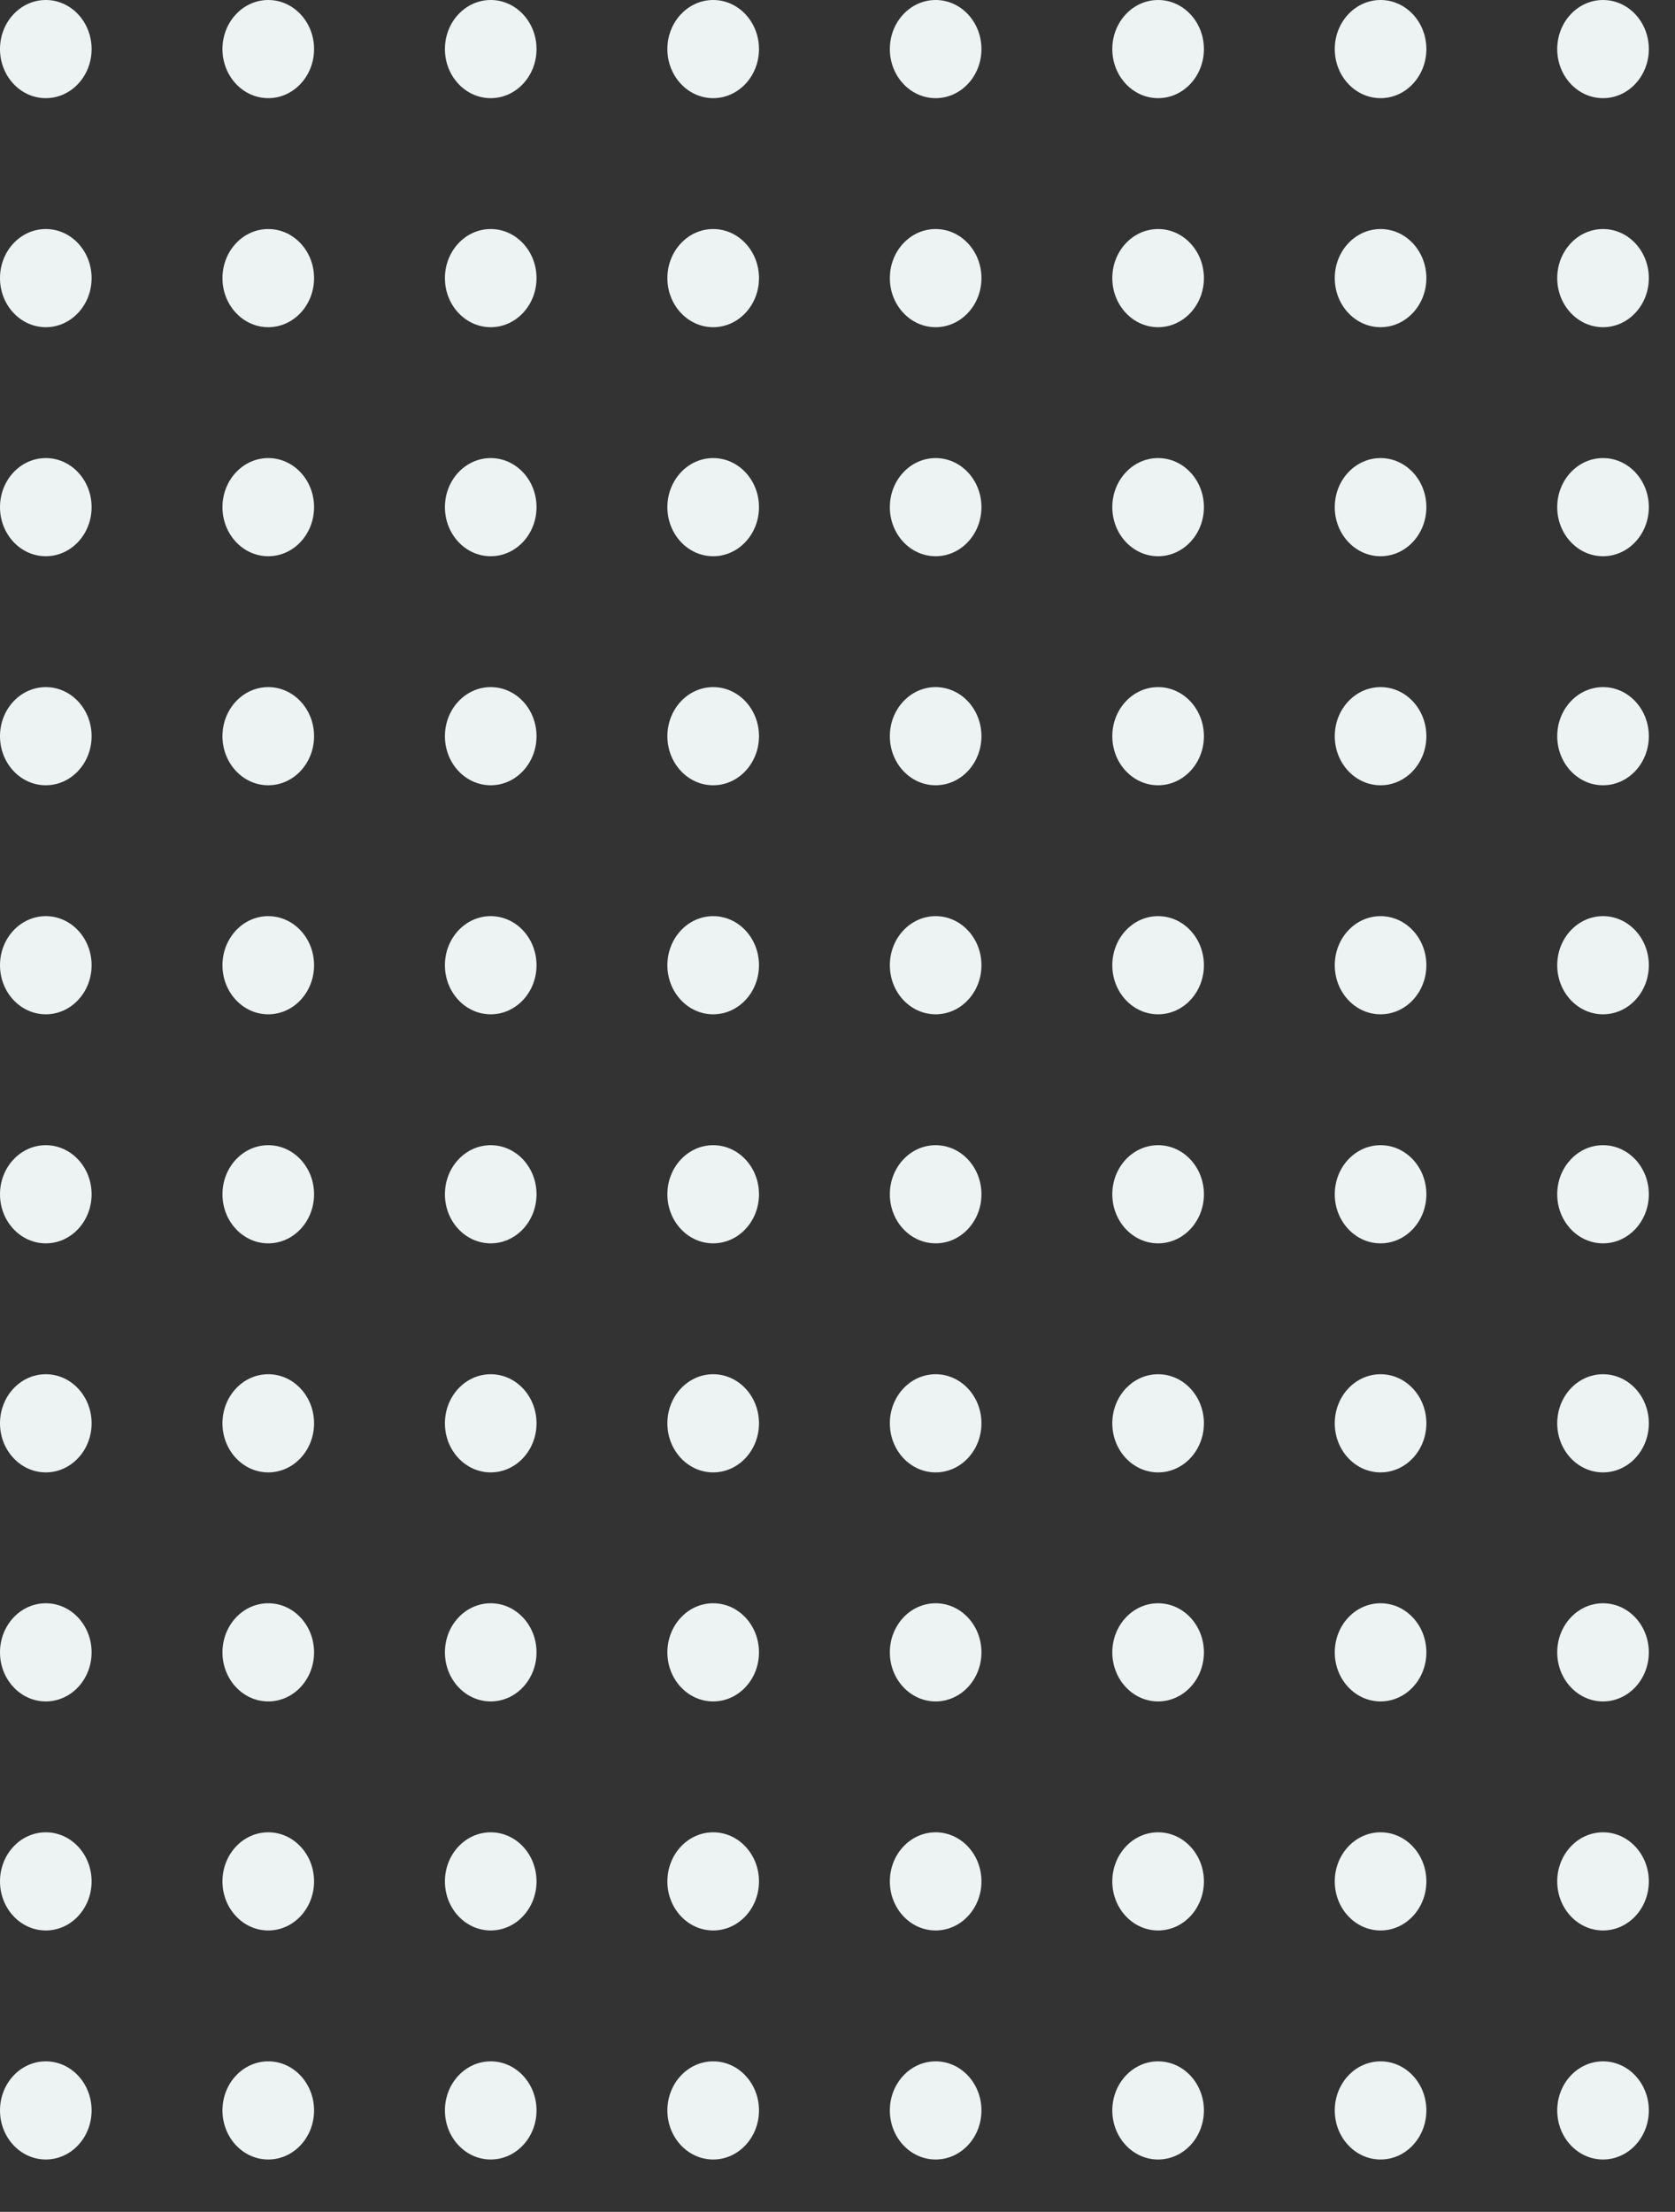 <svg xmlns="http://www.w3.org/2000/svg" xmlns:xlink="http://www.w3.org/1999/xlink" width="256" height="338" viewBox="0 0 256 338">
  <rect x="0" y="0" width="256" height="338" fill="#333333" stroke="none"/>
  <defs>
    <clipPath id="clip-path">
      <rect width="256" height="338" fill="none"/>
    </clipPath>
  </defs>
  <g id="Repeat_Grid_1" data-name="Repeat Grid 1" clip-path="url(#clip-path)">
    <g transform="translate(-242 -138)">
      <ellipse id="Ellipse_4" data-name="Ellipse 4" cx="7" cy="7.5" rx="7" ry="7.5" transform="translate(242 138)" fill="#edf3f3"/>
      <ellipse id="Ellipse_4-2" data-name="Ellipse 4" cx="7" cy="7.5" rx="7" ry="7.5" transform="translate(276 138)" fill="#edf3f3"/>
      <ellipse id="Ellipse_4-3" data-name="Ellipse 4" cx="7" cy="7.5" rx="7" ry="7.5" transform="translate(310 138)" fill="#edf3f3"/>
      <ellipse id="Ellipse_4-4" data-name="Ellipse 4" cx="7" cy="7.5" rx="7" ry="7.5" transform="translate(344 138)" fill="#edf3f3"/>
      <ellipse id="Ellipse_4-5" data-name="Ellipse 4" cx="7" cy="7.5" rx="7" ry="7.5" transform="translate(378 138)" fill="#edf3f3"/>
      <ellipse id="Ellipse_4-6" data-name="Ellipse 4" cx="7" cy="7.5" rx="7" ry="7.5" transform="translate(412 138)" fill="#edf3f3"/>
      <ellipse id="Ellipse_4-7" data-name="Ellipse 4" cx="7" cy="7.5" rx="7" ry="7.5" transform="translate(446 138)" fill="#edf3f3"/>
      <ellipse id="Ellipse_4-8" data-name="Ellipse 4" cx="7" cy="7.5" rx="7" ry="7.5" transform="translate(480 138)" fill="#edf3f3"/>
      <ellipse id="Ellipse_4-9" data-name="Ellipse 4" cx="7" cy="7.5" rx="7" ry="7.5" transform="translate(242 173)" fill="#edf3f3"/>
      <ellipse id="Ellipse_4-10" data-name="Ellipse 4" cx="7" cy="7.5" rx="7" ry="7.5" transform="translate(276 173)" fill="#edf3f3"/>
      <ellipse id="Ellipse_4-11" data-name="Ellipse 4" cx="7" cy="7.5" rx="7" ry="7.5" transform="translate(310 173)" fill="#edf3f3"/>
      <ellipse id="Ellipse_4-12" data-name="Ellipse 4" cx="7" cy="7.5" rx="7" ry="7.5" transform="translate(344 173)" fill="#edf3f3"/>
      <ellipse id="Ellipse_4-13" data-name="Ellipse 4" cx="7" cy="7.5" rx="7" ry="7.5" transform="translate(378 173)" fill="#edf3f3"/>
      <ellipse id="Ellipse_4-14" data-name="Ellipse 4" cx="7" cy="7.5" rx="7" ry="7.5" transform="translate(412 173)" fill="#edf3f3"/>
      <ellipse id="Ellipse_4-15" data-name="Ellipse 4" cx="7" cy="7.5" rx="7" ry="7.5" transform="translate(446 173)" fill="#edf3f3"/>
      <ellipse id="Ellipse_4-16" data-name="Ellipse 4" cx="7" cy="7.5" rx="7" ry="7.5" transform="translate(480 173)" fill="#edf3f3"/>
      <ellipse id="Ellipse_4-17" data-name="Ellipse 4" cx="7" cy="7.5" rx="7" ry="7.5" transform="translate(242 208)" fill="#edf3f3"/>
      <ellipse id="Ellipse_4-18" data-name="Ellipse 4" cx="7" cy="7.5" rx="7" ry="7.5" transform="translate(276 208)" fill="#edf3f3"/>
      <ellipse id="Ellipse_4-19" data-name="Ellipse 4" cx="7" cy="7.5" rx="7" ry="7.5" transform="translate(310 208)" fill="#edf3f3"/>
      <ellipse id="Ellipse_4-20" data-name="Ellipse 4" cx="7" cy="7.5" rx="7" ry="7.5" transform="translate(344 208)" fill="#edf3f3"/>
      <ellipse id="Ellipse_4-21" data-name="Ellipse 4" cx="7" cy="7.5" rx="7" ry="7.5" transform="translate(378 208)" fill="#edf3f3"/>
      <ellipse id="Ellipse_4-22" data-name="Ellipse 4" cx="7" cy="7.5" rx="7" ry="7.5" transform="translate(412 208)" fill="#edf3f3"/>
      <ellipse id="Ellipse_4-23" data-name="Ellipse 4" cx="7" cy="7.5" rx="7" ry="7.5" transform="translate(446 208)" fill="#edf3f3"/>
      <ellipse id="Ellipse_4-24" data-name="Ellipse 4" cx="7" cy="7.5" rx="7" ry="7.5" transform="translate(480 208)" fill="#edf3f3"/>
      <ellipse id="Ellipse_4-25" data-name="Ellipse 4" cx="7" cy="7.5" rx="7" ry="7.5" transform="translate(242 243)" fill="#edf3f3"/>
      <ellipse id="Ellipse_4-26" data-name="Ellipse 4" cx="7" cy="7.5" rx="7" ry="7.5" transform="translate(276 243)" fill="#edf3f3"/>
      <ellipse id="Ellipse_4-27" data-name="Ellipse 4" cx="7" cy="7.5" rx="7" ry="7.5" transform="translate(310 243)" fill="#edf3f3"/>
      <ellipse id="Ellipse_4-28" data-name="Ellipse 4" cx="7" cy="7.5" rx="7" ry="7.5" transform="translate(344 243)" fill="#edf3f3"/>
      <ellipse id="Ellipse_4-29" data-name="Ellipse 4" cx="7" cy="7.5" rx="7" ry="7.5" transform="translate(378 243)" fill="#edf3f3"/>
      <ellipse id="Ellipse_4-30" data-name="Ellipse 4" cx="7" cy="7.5" rx="7" ry="7.5" transform="translate(412 243)" fill="#edf3f3"/>
      <ellipse id="Ellipse_4-31" data-name="Ellipse 4" cx="7" cy="7.5" rx="7" ry="7.5" transform="translate(446 243)" fill="#edf3f3"/>
      <ellipse id="Ellipse_4-32" data-name="Ellipse 4" cx="7" cy="7.5" rx="7" ry="7.5" transform="translate(480 243)" fill="#edf3f3"/>
      <ellipse id="Ellipse_4-33" data-name="Ellipse 4" cx="7" cy="7.5" rx="7" ry="7.5" transform="translate(242 278)" fill="#edf3f3"/>
      <ellipse id="Ellipse_4-34" data-name="Ellipse 4" cx="7" cy="7.5" rx="7" ry="7.5" transform="translate(276 278)" fill="#edf3f3"/>
      <ellipse id="Ellipse_4-35" data-name="Ellipse 4" cx="7" cy="7.5" rx="7" ry="7.5" transform="translate(310 278)" fill="#edf3f3"/>
      <ellipse id="Ellipse_4-36" data-name="Ellipse 4" cx="7" cy="7.5" rx="7" ry="7.5" transform="translate(344 278)" fill="#edf3f3"/>
      <ellipse id="Ellipse_4-37" data-name="Ellipse 4" cx="7" cy="7.5" rx="7" ry="7.5" transform="translate(378 278)" fill="#edf3f3"/>
      <ellipse id="Ellipse_4-38" data-name="Ellipse 4" cx="7" cy="7.5" rx="7" ry="7.5" transform="translate(412 278)" fill="#edf3f3"/>
      <ellipse id="Ellipse_4-39" data-name="Ellipse 4" cx="7" cy="7.5" rx="7" ry="7.5" transform="translate(446 278)" fill="#edf3f3"/>
      <ellipse id="Ellipse_4-40" data-name="Ellipse 4" cx="7" cy="7.5" rx="7" ry="7.5" transform="translate(480 278)" fill="#edf3f3"/>
      <ellipse id="Ellipse_4-41" data-name="Ellipse 4" cx="7" cy="7.5" rx="7" ry="7.5" transform="translate(242 313)" fill="#edf3f3"/>
      <ellipse id="Ellipse_4-42" data-name="Ellipse 4" cx="7" cy="7.5" rx="7" ry="7.5" transform="translate(276 313)" fill="#edf3f3"/>
      <ellipse id="Ellipse_4-43" data-name="Ellipse 4" cx="7" cy="7.5" rx="7" ry="7.5" transform="translate(310 313)" fill="#edf3f3"/>
      <ellipse id="Ellipse_4-44" data-name="Ellipse 4" cx="7" cy="7.5" rx="7" ry="7.5" transform="translate(344 313)" fill="#edf3f3"/>
      <ellipse id="Ellipse_4-45" data-name="Ellipse 4" cx="7" cy="7.5" rx="7" ry="7.5" transform="translate(378 313)" fill="#edf3f3"/>
      <ellipse id="Ellipse_4-46" data-name="Ellipse 4" cx="7" cy="7.5" rx="7" ry="7.5" transform="translate(412 313)" fill="#edf3f3"/>
      <ellipse id="Ellipse_4-47" data-name="Ellipse 4" cx="7" cy="7.5" rx="7" ry="7.5" transform="translate(446 313)" fill="#edf3f3"/>
      <ellipse id="Ellipse_4-48" data-name="Ellipse 4" cx="7" cy="7.5" rx="7" ry="7.5" transform="translate(480 313)" fill="#edf3f3"/>
      <ellipse id="Ellipse_4-49" data-name="Ellipse 4" cx="7" cy="7.5" rx="7" ry="7.5" transform="translate(242 348)" fill="#edf3f3"/>
      <ellipse id="Ellipse_4-50" data-name="Ellipse 4" cx="7" cy="7.5" rx="7" ry="7.5" transform="translate(276 348)" fill="#edf3f3"/>
      <ellipse id="Ellipse_4-51" data-name="Ellipse 4" cx="7" cy="7.5" rx="7" ry="7.5" transform="translate(310 348)" fill="#edf3f3"/>
      <ellipse id="Ellipse_4-52" data-name="Ellipse 4" cx="7" cy="7.5" rx="7" ry="7.5" transform="translate(344 348)" fill="#edf3f3"/>
      <ellipse id="Ellipse_4-53" data-name="Ellipse 4" cx="7" cy="7.5" rx="7" ry="7.5" transform="translate(378 348)" fill="#edf3f3"/>
      <ellipse id="Ellipse_4-54" data-name="Ellipse 4" cx="7" cy="7.5" rx="7" ry="7.5" transform="translate(412 348)" fill="#edf3f3"/>
      <ellipse id="Ellipse_4-55" data-name="Ellipse 4" cx="7" cy="7.5" rx="7" ry="7.5" transform="translate(446 348)" fill="#edf3f3"/>
      <ellipse id="Ellipse_4-56" data-name="Ellipse 4" cx="7" cy="7.5" rx="7" ry="7.5" transform="translate(480 348)" fill="#edf3f3"/>
      <ellipse id="Ellipse_4-57" data-name="Ellipse 4" cx="7" cy="7.5" rx="7" ry="7.5" transform="translate(242 383)" fill="#edf3f3"/>
      <ellipse id="Ellipse_4-58" data-name="Ellipse 4" cx="7" cy="7.5" rx="7" ry="7.5" transform="translate(276 383)" fill="#edf3f3"/>
      <ellipse id="Ellipse_4-59" data-name="Ellipse 4" cx="7" cy="7.5" rx="7" ry="7.5" transform="translate(310 383)" fill="#edf3f3"/>
      <ellipse id="Ellipse_4-60" data-name="Ellipse 4" cx="7" cy="7.5" rx="7" ry="7.5" transform="translate(344 383)" fill="#edf3f3"/>
      <ellipse id="Ellipse_4-61" data-name="Ellipse 4" cx="7" cy="7.5" rx="7" ry="7.5" transform="translate(378 383)" fill="#edf3f3"/>
      <ellipse id="Ellipse_4-62" data-name="Ellipse 4" cx="7" cy="7.5" rx="7" ry="7.5" transform="translate(412 383)" fill="#edf3f3"/>
      <ellipse id="Ellipse_4-63" data-name="Ellipse 4" cx="7" cy="7.5" rx="7" ry="7.5" transform="translate(446 383)" fill="#edf3f3"/>
      <ellipse id="Ellipse_4-64" data-name="Ellipse 4" cx="7" cy="7.5" rx="7" ry="7.5" transform="translate(480 383)" fill="#edf3f3"/>
      <ellipse id="Ellipse_4-65" data-name="Ellipse 4" cx="7" cy="7.5" rx="7" ry="7.5" transform="translate(242 418)" fill="#edf3f3"/>
      <ellipse id="Ellipse_4-66" data-name="Ellipse 4" cx="7" cy="7.5" rx="7" ry="7.5" transform="translate(276 418)" fill="#edf3f3"/>
      <ellipse id="Ellipse_4-67" data-name="Ellipse 4" cx="7" cy="7.5" rx="7" ry="7.5" transform="translate(310 418)" fill="#edf3f3"/>
      <ellipse id="Ellipse_4-68" data-name="Ellipse 4" cx="7" cy="7.5" rx="7" ry="7.5" transform="translate(344 418)" fill="#edf3f3"/>
      <ellipse id="Ellipse_4-69" data-name="Ellipse 4" cx="7" cy="7.5" rx="7" ry="7.5" transform="translate(378 418)" fill="#edf3f3"/>
      <ellipse id="Ellipse_4-70" data-name="Ellipse 4" cx="7" cy="7.5" rx="7" ry="7.5" transform="translate(412 418)" fill="#edf3f3"/>
      <ellipse id="Ellipse_4-71" data-name="Ellipse 4" cx="7" cy="7.5" rx="7" ry="7.5" transform="translate(446 418)" fill="#edf3f3"/>
      <ellipse id="Ellipse_4-72" data-name="Ellipse 4" cx="7" cy="7.5" rx="7" ry="7.5" transform="translate(480 418)" fill="#edf3f3"/>
    </g>
    <g transform="translate(-242 177)">
      <ellipse id="Ellipse_4-73" data-name="Ellipse 4" cx="7" cy="7.5" rx="7" ry="7.5" transform="translate(242 138)" fill="#edf3f3"/>
      <ellipse id="Ellipse_4-74" data-name="Ellipse 4" cx="7" cy="7.5" rx="7" ry="7.5" transform="translate(276 138)" fill="#edf3f3"/>
      <ellipse id="Ellipse_4-75" data-name="Ellipse 4" cx="7" cy="7.5" rx="7" ry="7.5" transform="translate(310 138)" fill="#edf3f3"/>
      <ellipse id="Ellipse_4-76" data-name="Ellipse 4" cx="7" cy="7.5" rx="7" ry="7.5" transform="translate(344 138)" fill="#edf3f3"/>
      <ellipse id="Ellipse_4-77" data-name="Ellipse 4" cx="7" cy="7.5" rx="7" ry="7.5" transform="translate(378 138)" fill="#edf3f3"/>
      <ellipse id="Ellipse_4-78" data-name="Ellipse 4" cx="7" cy="7.5" rx="7" ry="7.5" transform="translate(412 138)" fill="#edf3f3"/>
      <ellipse id="Ellipse_4-79" data-name="Ellipse 4" cx="7" cy="7.5" rx="7" ry="7.5" transform="translate(446 138)" fill="#edf3f3"/>
      <ellipse id="Ellipse_4-80" data-name="Ellipse 4" cx="7" cy="7.5" rx="7" ry="7.5" transform="translate(480 138)" fill="#edf3f3"/>
      <ellipse id="Ellipse_4-81" data-name="Ellipse 4" cx="7" cy="7.5" rx="7" ry="7.5" transform="translate(242 173)" fill="#edf3f3"/>
      <ellipse id="Ellipse_4-82" data-name="Ellipse 4" cx="7" cy="7.5" rx="7" ry="7.5" transform="translate(276 173)" fill="#edf3f3"/>
      <ellipse id="Ellipse_4-83" data-name="Ellipse 4" cx="7" cy="7.5" rx="7" ry="7.5" transform="translate(310 173)" fill="#edf3f3"/>
      <ellipse id="Ellipse_4-84" data-name="Ellipse 4" cx="7" cy="7.5" rx="7" ry="7.5" transform="translate(344 173)" fill="#edf3f3"/>
      <ellipse id="Ellipse_4-85" data-name="Ellipse 4" cx="7" cy="7.5" rx="7" ry="7.5" transform="translate(378 173)" fill="#edf3f3"/>
      <ellipse id="Ellipse_4-86" data-name="Ellipse 4" cx="7" cy="7.5" rx="7" ry="7.5" transform="translate(412 173)" fill="#edf3f3"/>
      <ellipse id="Ellipse_4-87" data-name="Ellipse 4" cx="7" cy="7.5" rx="7" ry="7.5" transform="translate(446 173)" fill="#edf3f3"/>
      <ellipse id="Ellipse_4-88" data-name="Ellipse 4" cx="7" cy="7.5" rx="7" ry="7.5" transform="translate(480 173)" fill="#edf3f3"/>
      <ellipse id="Ellipse_4-89" data-name="Ellipse 4" cx="7" cy="7.5" rx="7" ry="7.5" transform="translate(242 208)" fill="#edf3f3"/>
      <ellipse id="Ellipse_4-90" data-name="Ellipse 4" cx="7" cy="7.5" rx="7" ry="7.5" transform="translate(276 208)" fill="#edf3f3"/>
      <ellipse id="Ellipse_4-91" data-name="Ellipse 4" cx="7" cy="7.5" rx="7" ry="7.5" transform="translate(310 208)" fill="#edf3f3"/>
      <ellipse id="Ellipse_4-92" data-name="Ellipse 4" cx="7" cy="7.5" rx="7" ry="7.5" transform="translate(344 208)" fill="#edf3f3"/>
      <ellipse id="Ellipse_4-93" data-name="Ellipse 4" cx="7" cy="7.5" rx="7" ry="7.5" transform="translate(378 208)" fill="#edf3f3"/>
      <ellipse id="Ellipse_4-94" data-name="Ellipse 4" cx="7" cy="7.5" rx="7" ry="7.5" transform="translate(412 208)" fill="#edf3f3"/>
      <ellipse id="Ellipse_4-95" data-name="Ellipse 4" cx="7" cy="7.5" rx="7" ry="7.5" transform="translate(446 208)" fill="#edf3f3"/>
      <ellipse id="Ellipse_4-96" data-name="Ellipse 4" cx="7" cy="7.5" rx="7" ry="7.5" transform="translate(480 208)" fill="#edf3f3"/>
      <ellipse id="Ellipse_4-97" data-name="Ellipse 4" cx="7" cy="7.5" rx="7" ry="7.5" transform="translate(242 243)" fill="#edf3f3"/>
      <ellipse id="Ellipse_4-98" data-name="Ellipse 4" cx="7" cy="7.5" rx="7" ry="7.5" transform="translate(276 243)" fill="#edf3f3"/>
      <ellipse id="Ellipse_4-99" data-name="Ellipse 4" cx="7" cy="7.5" rx="7" ry="7.5" transform="translate(310 243)" fill="#edf3f3"/>
      <ellipse id="Ellipse_4-100" data-name="Ellipse 4" cx="7" cy="7.5" rx="7" ry="7.5" transform="translate(344 243)" fill="#edf3f3"/>
      <ellipse id="Ellipse_4-101" data-name="Ellipse 4" cx="7" cy="7.5" rx="7" ry="7.5" transform="translate(378 243)" fill="#edf3f3"/>
      <ellipse id="Ellipse_4-102" data-name="Ellipse 4" cx="7" cy="7.5" rx="7" ry="7.5" transform="translate(412 243)" fill="#edf3f3"/>
      <ellipse id="Ellipse_4-103" data-name="Ellipse 4" cx="7" cy="7.5" rx="7" ry="7.5" transform="translate(446 243)" fill="#edf3f3"/>
      <ellipse id="Ellipse_4-104" data-name="Ellipse 4" cx="7" cy="7.5" rx="7" ry="7.5" transform="translate(480 243)" fill="#edf3f3"/>
      <ellipse id="Ellipse_4-105" data-name="Ellipse 4" cx="7" cy="7.5" rx="7" ry="7.5" transform="translate(242 278)" fill="#edf3f3"/>
      <ellipse id="Ellipse_4-106" data-name="Ellipse 4" cx="7" cy="7.5" rx="7" ry="7.5" transform="translate(276 278)" fill="#edf3f3"/>
      <ellipse id="Ellipse_4-107" data-name="Ellipse 4" cx="7" cy="7.5" rx="7" ry="7.5" transform="translate(310 278)" fill="#edf3f3"/>
      <ellipse id="Ellipse_4-108" data-name="Ellipse 4" cx="7" cy="7.5" rx="7" ry="7.5" transform="translate(344 278)" fill="#edf3f3"/>
      <ellipse id="Ellipse_4-109" data-name="Ellipse 4" cx="7" cy="7.5" rx="7" ry="7.5" transform="translate(378 278)" fill="#edf3f3"/>
      <ellipse id="Ellipse_4-110" data-name="Ellipse 4" cx="7" cy="7.5" rx="7" ry="7.5" transform="translate(412 278)" fill="#edf3f3"/>
      <ellipse id="Ellipse_4-111" data-name="Ellipse 4" cx="7" cy="7.5" rx="7" ry="7.5" transform="translate(446 278)" fill="#edf3f3"/>
      <ellipse id="Ellipse_4-112" data-name="Ellipse 4" cx="7" cy="7.5" rx="7" ry="7.5" transform="translate(480 278)" fill="#edf3f3"/>
      <ellipse id="Ellipse_4-113" data-name="Ellipse 4" cx="7" cy="7.5" rx="7" ry="7.5" transform="translate(242 313)" fill="#edf3f3"/>
      <ellipse id="Ellipse_4-114" data-name="Ellipse 4" cx="7" cy="7.5" rx="7" ry="7.5" transform="translate(276 313)" fill="#edf3f3"/>
      <ellipse id="Ellipse_4-115" data-name="Ellipse 4" cx="7" cy="7.5" rx="7" ry="7.5" transform="translate(310 313)" fill="#edf3f3"/>
      <ellipse id="Ellipse_4-116" data-name="Ellipse 4" cx="7" cy="7.5" rx="7" ry="7.5" transform="translate(344 313)" fill="#edf3f3"/>
      <ellipse id="Ellipse_4-117" data-name="Ellipse 4" cx="7" cy="7.5" rx="7" ry="7.5" transform="translate(378 313)" fill="#edf3f3"/>
      <ellipse id="Ellipse_4-118" data-name="Ellipse 4" cx="7" cy="7.5" rx="7" ry="7.5" transform="translate(412 313)" fill="#edf3f3"/>
      <ellipse id="Ellipse_4-119" data-name="Ellipse 4" cx="7" cy="7.5" rx="7" ry="7.5" transform="translate(446 313)" fill="#edf3f3"/>
      <ellipse id="Ellipse_4-120" data-name="Ellipse 4" cx="7" cy="7.5" rx="7" ry="7.5" transform="translate(480 313)" fill="#edf3f3"/>
      <ellipse id="Ellipse_4-121" data-name="Ellipse 4" cx="7" cy="7.5" rx="7" ry="7.5" transform="translate(242 348)" fill="#edf3f3"/>
      <ellipse id="Ellipse_4-122" data-name="Ellipse 4" cx="7" cy="7.5" rx="7" ry="7.5" transform="translate(276 348)" fill="#edf3f3"/>
      <ellipse id="Ellipse_4-123" data-name="Ellipse 4" cx="7" cy="7.5" rx="7" ry="7.5" transform="translate(310 348)" fill="#edf3f3"/>
      <ellipse id="Ellipse_4-124" data-name="Ellipse 4" cx="7" cy="7.5" rx="7" ry="7.5" transform="translate(344 348)" fill="#edf3f3"/>
      <ellipse id="Ellipse_4-125" data-name="Ellipse 4" cx="7" cy="7.5" rx="7" ry="7.5" transform="translate(378 348)" fill="#edf3f3"/>
      <ellipse id="Ellipse_4-126" data-name="Ellipse 4" cx="7" cy="7.5" rx="7" ry="7.5" transform="translate(412 348)" fill="#edf3f3"/>
      <ellipse id="Ellipse_4-127" data-name="Ellipse 4" cx="7" cy="7.5" rx="7" ry="7.5" transform="translate(446 348)" fill="#edf3f3"/>
      <ellipse id="Ellipse_4-128" data-name="Ellipse 4" cx="7" cy="7.5" rx="7" ry="7.5" transform="translate(480 348)" fill="#edf3f3"/>
      <ellipse id="Ellipse_4-129" data-name="Ellipse 4" cx="7" cy="7.5" rx="7" ry="7.5" transform="translate(242 383)" fill="#edf3f3"/>
      <ellipse id="Ellipse_4-130" data-name="Ellipse 4" cx="7" cy="7.5" rx="7" ry="7.5" transform="translate(276 383)" fill="#edf3f3"/>
      <ellipse id="Ellipse_4-131" data-name="Ellipse 4" cx="7" cy="7.5" rx="7" ry="7.5" transform="translate(310 383)" fill="#edf3f3"/>
      <ellipse id="Ellipse_4-132" data-name="Ellipse 4" cx="7" cy="7.5" rx="7" ry="7.5" transform="translate(344 383)" fill="#edf3f3"/>
      <ellipse id="Ellipse_4-133" data-name="Ellipse 4" cx="7" cy="7.5" rx="7" ry="7.5" transform="translate(378 383)" fill="#edf3f3"/>
      <ellipse id="Ellipse_4-134" data-name="Ellipse 4" cx="7" cy="7.5" rx="7" ry="7.5" transform="translate(412 383)" fill="#edf3f3"/>
      <ellipse id="Ellipse_4-135" data-name="Ellipse 4" cx="7" cy="7.5" rx="7" ry="7.5" transform="translate(446 383)" fill="#edf3f3"/>
      <ellipse id="Ellipse_4-136" data-name="Ellipse 4" cx="7" cy="7.5" rx="7" ry="7.5" transform="translate(480 383)" fill="#edf3f3"/>
      <ellipse id="Ellipse_4-137" data-name="Ellipse 4" cx="7" cy="7.5" rx="7" ry="7.5" transform="translate(242 418)" fill="#edf3f3"/>
      <ellipse id="Ellipse_4-138" data-name="Ellipse 4" cx="7" cy="7.5" rx="7" ry="7.5" transform="translate(276 418)" fill="#edf3f3"/>
      <ellipse id="Ellipse_4-139" data-name="Ellipse 4" cx="7" cy="7.5" rx="7" ry="7.5" transform="translate(310 418)" fill="#edf3f3"/>
      <ellipse id="Ellipse_4-140" data-name="Ellipse 4" cx="7" cy="7.5" rx="7" ry="7.5" transform="translate(344 418)" fill="#edf3f3"/>
      <ellipse id="Ellipse_4-141" data-name="Ellipse 4" cx="7" cy="7.5" rx="7" ry="7.5" transform="translate(378 418)" fill="#edf3f3"/>
      <ellipse id="Ellipse_4-142" data-name="Ellipse 4" cx="7" cy="7.5" rx="7" ry="7.5" transform="translate(412 418)" fill="#edf3f3"/>
      <ellipse id="Ellipse_4-143" data-name="Ellipse 4" cx="7" cy="7.5" rx="7" ry="7.5" transform="translate(446 418)" fill="#edf3f3"/>
      <ellipse id="Ellipse_4-144" data-name="Ellipse 4" cx="7" cy="7.5" rx="7" ry="7.5" transform="translate(480 418)" fill="#edf3f3"/>
    </g>
  </g>
</svg>
